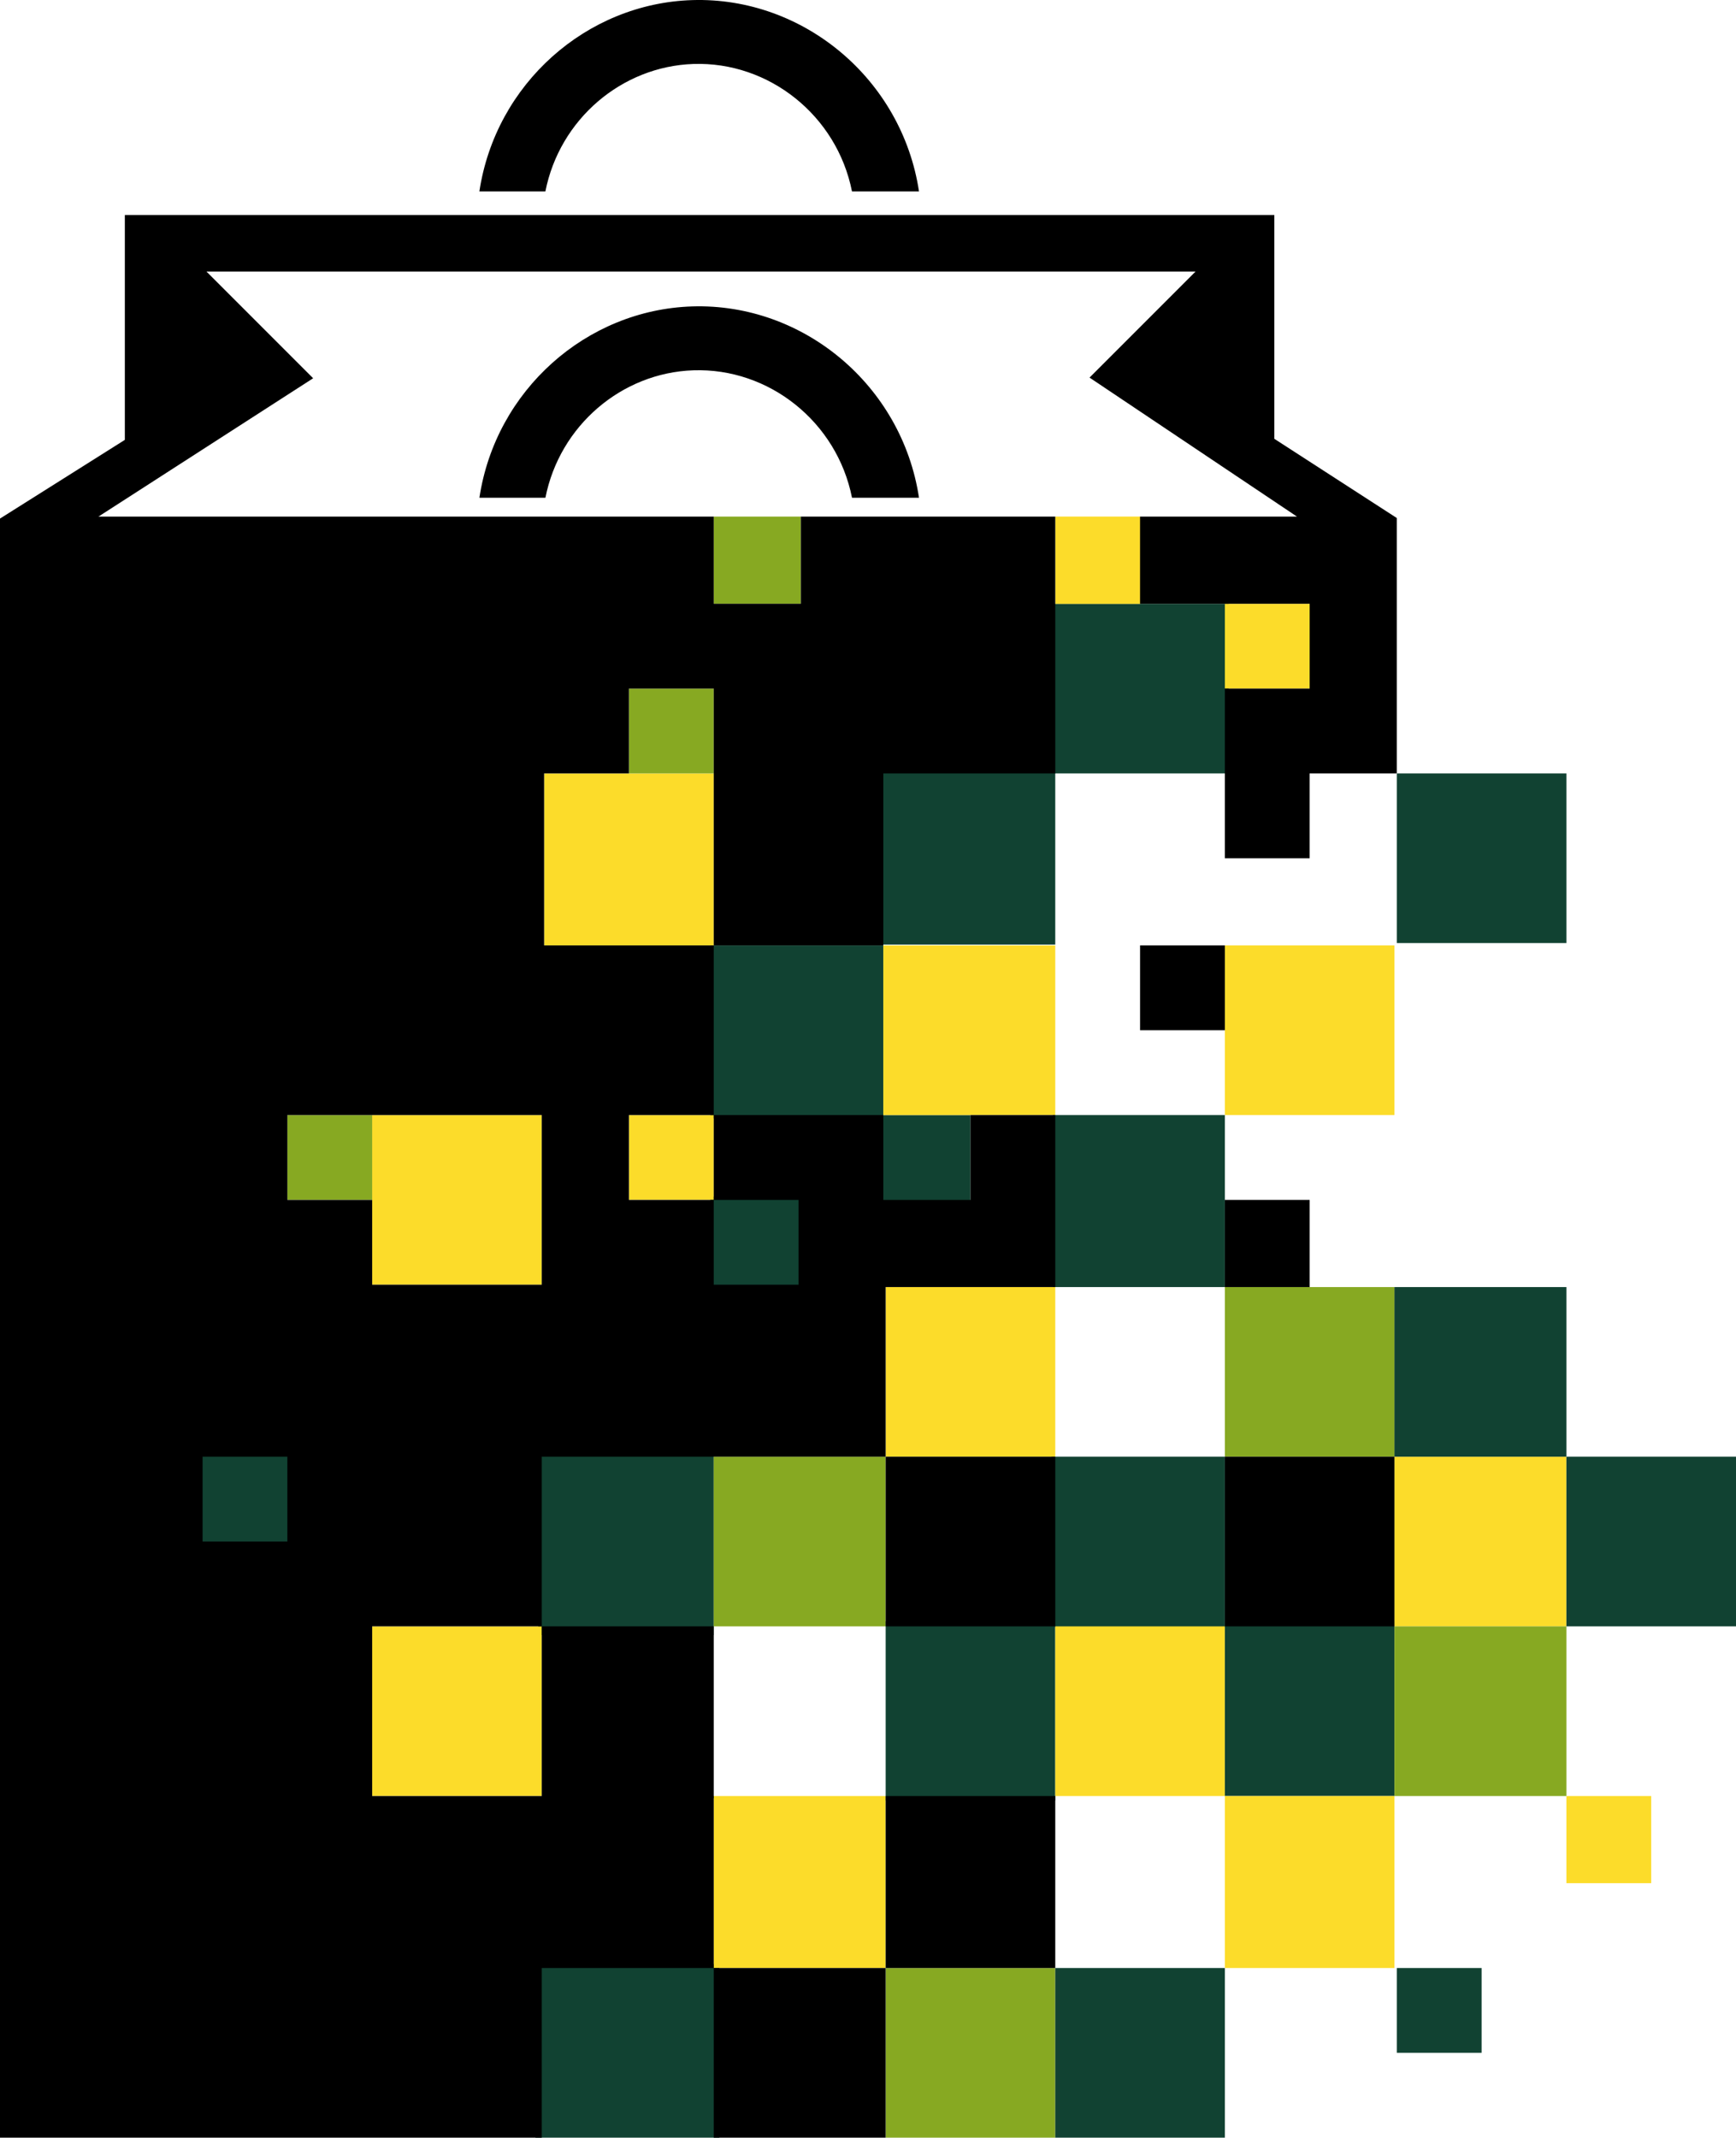 <?xml version="1.0" encoding="UTF-8"?>
<svg id="Layer_2" data-name="Layer 2" xmlns="http://www.w3.org/2000/svg" viewBox="0 0 737 907.25">
  <defs>
    <style>
      .cls-1, .cls-2, .cls-3, .cls-4 {
        stroke-width: 0px;
      }

      .cls-2 {
        fill: #114232;
      }

      .cls-3 {
        fill: #87a922;
      }

      .cls-4 {
        fill: #fcdc2a;
      }
    </style>
  </defs>
  <g id="Logo_Green" data-name="Logo Green">
    <rect class="cls-2" x="227.34" y="833.58" width="78.03" height="73.67"/>
    <rect class="cls-2" x="228.52" y="616.53" width="74.48" height="77.42"/>
    <rect class="cls-2" x="301.55" y="507.88" width="39.81" height="38.37"/>
    <rect class="cls-2" x="370.75" y="473.25" width="41.25" height="37"/>
    <rect class="cls-2" x="301.55" y="401.25" width="73.45" height="73.45"/>
    <rect class="cls-2" x="373.46" y="326.35" width="74.54" height="74.54"/>
    <rect class="cls-2" x="447.48" y="256.25" width="74.16" height="72"/>
    <rect class="cls-2" x="447" y="473.25" width="73" height="73"/>
    <rect class="cls-2" x="376" y="688.1" width="72" height="76.06"/>
    <rect class="cls-2" x="446.4" y="618.25" width="73.6" height="72.31"/>
    <rect class="cls-4" x="448" y="690.25" width="72" height="72"/>
    <rect class="cls-2" x="520" y="688.1" width="72" height="74.15"/>
    <rect class="cls-4" x="448" y="219.24" width="36.05" height="37.05"/>
    <rect class="cls-4" x="520" y="256.25" width="36" height="36"/>
    <rect class="cls-4" x="231" y="328.25" width="72" height="73"/>
    <rect class="cls-4" x="375" y="401.25" width="73" height="72"/>
    <rect class="cls-4" x="520" y="401.25" width="72" height="72"/>
    <rect class="cls-4" x="267" y="473.25" width="36" height="36"/>
    <rect class="cls-4" x="158" y="473.25" width="72" height="72"/>
    <rect class="cls-4" x="376" y="546.25" width="72" height="72"/>
    <rect class="cls-4" x="592" y="618.25" width="73" height="72"/>
    <rect class="cls-4" x="520" y="762.25" width="72" height="73"/>
    <rect class="cls-4" x="665" y="762.25" width="36" height="37"/>
    <rect class="cls-4" x="303" y="762.25" width="73" height="73"/>
    <rect class="cls-4" x="158" y="690.25" width="72" height="72"/>
    <rect class="cls-3" x="303" y="219.25" width="37" height="37"/>
    <rect class="cls-3" x="122" y="473.25" width="36" height="36"/>
    <rect class="cls-3" x="520" y="546.25" width="72" height="72"/>
    <rect class="cls-3" x="303" y="618.25" width="73" height="72"/>
    <rect class="cls-3" x="376" y="835.25" width="72" height="72"/>
    <rect class="cls-3" x="592" y="690.25" width="73" height="72"/>
    <rect class="cls-3" x="267" y="292.25" width="36" height="36"/>
    <rect class="cls-2" x="85.64" y="617.77" width="36.77" height="37.25"/>
    <rect class="cls-2" x="665" y="618.25" width="72" height="72"/>
    <rect class="cls-2" x="448" y="835.25" width="72" height="72"/>
    <rect class="cls-2" x="593" y="835.25" width="36" height="36"/>
    <rect class="cls-2" x="592" y="546.25" width="73" height="72"/>
    <rect class="cls-2" x="593" y="328.25" width="72" height="72"/>
    <path class="cls-1" d="M390.15,211.25c-7.23-47.76-49.15-82.65-96.23-81.2-44.99,1.38-83.53,35.61-90.39,81.2h28.02c6.04-30.61,32.37-53.06,62.82-54.09,32.05-1.08,60.93,21.82,67.34,54.09h28.44Z"/>
    <path class="cls-1" d="M390.15,81.25C382.92,33.49,340.99-1.4,293.91.04c-44.99,1.38-83.53,35.61-90.39,81.2h28.02c6.04-30.61,32.37-53.06,62.82-54.09,32.05-1.08,60.93,21.82,67.34,54.09h28.44Z"/>
    <rect class="cls-1" x="484" y="401.25" width="36" height="36"/>
    <rect class="cls-1" x="520" y="509.25" width="36" height="37"/>
    <rect class="cls-1" x="376" y="762.25" width="72" height="73"/>
    <rect class="cls-1" x="520" y="618.25" width="72" height="72"/>
    <rect class="cls-1" x="303" y="835.25" width="73" height="72"/>
    <path class="cls-1" d="M541,186.23v-94.98H53v95.44L0,220.09v687.16h230v-72h73v-73h-145v-72h72v-72h146v-72h72v-73h-36v36h-37v-36h-72v36h36v36h-36v-36h-36v-36h36v-72h-72v-73h36v-36h36v109h72v-73h73v-109h-108v37h-37v-37H41.8l91.14-58.71-45.29-45.29h419.91l-45.01,45.01,88.06,58.99h-66.62v37h72v36h-36v72h36v-36h37v-108.4l-52-33.62ZM122,473.25h108v72h-72v-36h-36v-36ZM86,618.25h36v36h-36v-36Z"/>
    <rect class="cls-1" x="230" y="690.25" width="73" height="72.92"/>
    <rect class="cls-1" x="376" y="618.25" width="72" height="72"/>
  </g>
</svg>